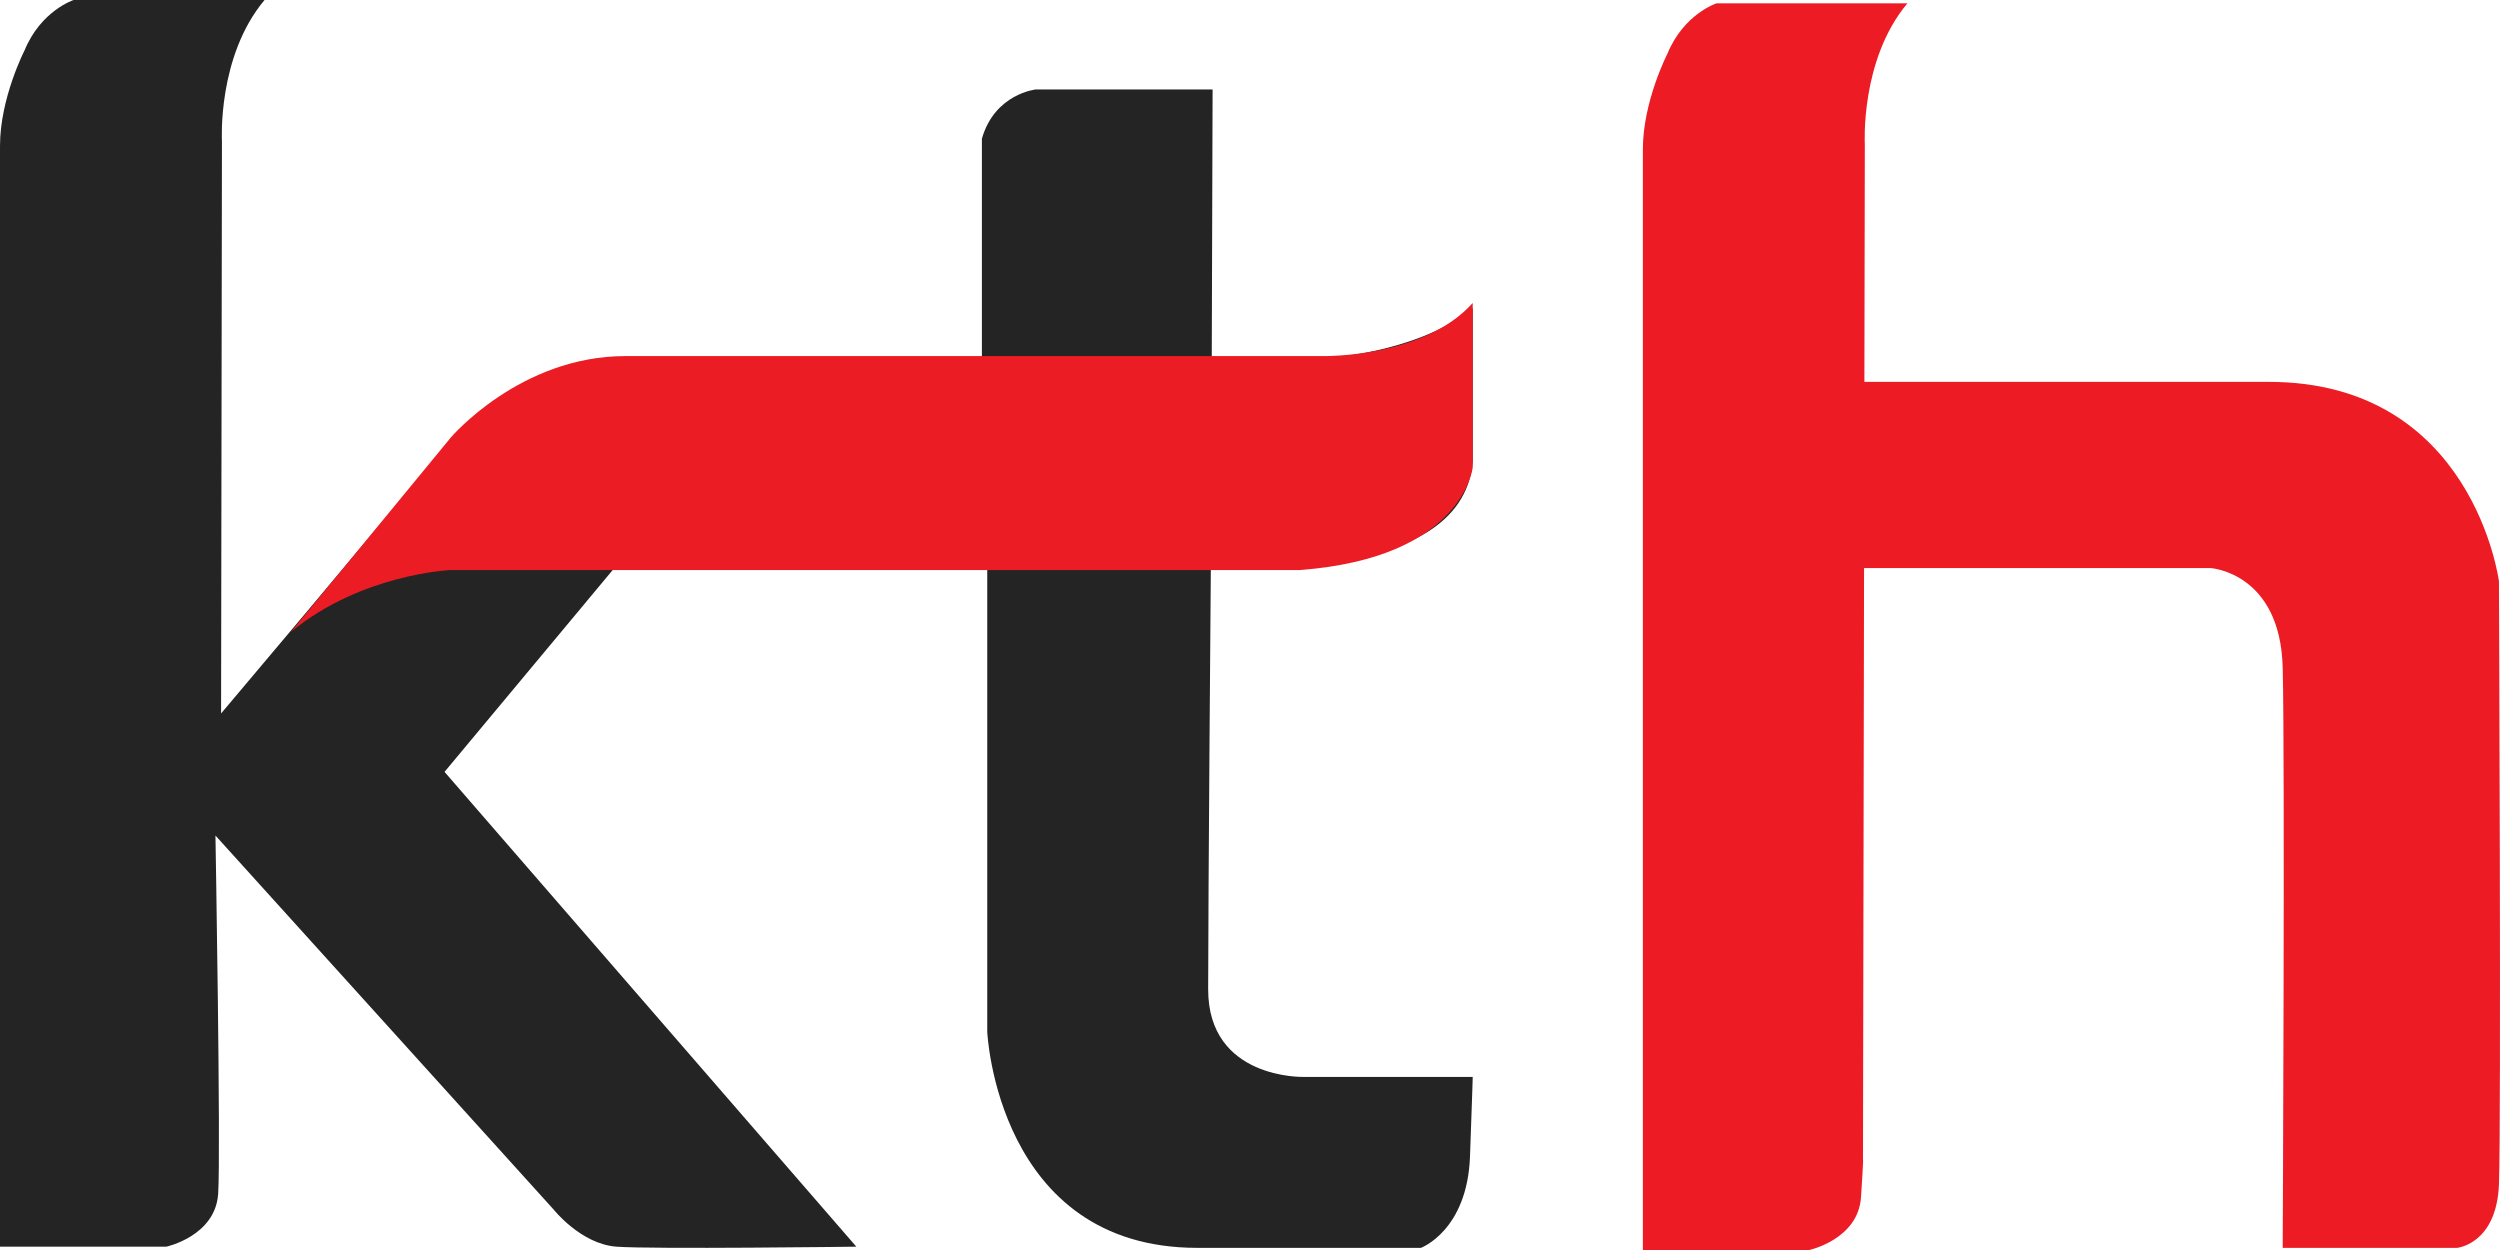 <?xml version="1.0" encoding="utf-8"?>
<!-- Generator: Adobe Illustrator 15.0.1, SVG Export Plug-In . SVG Version: 6.00 Build 0)  -->
<!DOCTYPE svg PUBLIC "-//W3C//DTD SVG 1.1//EN" "http://www.w3.org/Graphics/SVG/1.1/DTD/svg11.dtd">
<svg version="1.1" id="Layer_1" xmlns="http://www.w3.org/2000/svg" xmlns:xlink="http://www.w3.org/1999/xlink" x="0px" y="0px"
	 width="360px" height="180px" viewBox="0 0 360 180" enable-background="new 0 0 360 180" xml:space="preserve">
<path fill="#242424" d="M38.095,0H10.604c0,0-4.714,1.527-7.069,7.257c0,0-3.535,6.876-3.535,13.749c0,6.877,0,158.515,0,158.515
	h23.958c0,0,7.068-1.524,7.459-7.636c0.394-6.114-0.392-51.567-0.392-51.567l48.698,53.856c0,0,3.926,4.964,9.034,5.347
	c5.105,0.384,34.555,0,34.555,0l-59.298-68.371l25.134-30.171h53.016v67.606c0,0,1.407,31.107,30.244,31.107
	c29.162,0,32.203,0,32.203,0s6.675-2.463,7.069-13.157c0.391-10.697,0.391-11.455,0.391-11.455l-24.347-0.004
	c0,0-13.748,0.384-13.748-12.604c0-12.989,0.391-61.494,0.391-61.494s36.133,4.2,37.704-14.516V44.354c0,0-7.686,7.688-29.427,7.688
	l-8.152-0.119l0.122-39.045h-25.44c0,0-5.928,0.602-7.781,7.092v32.192H88.53c0,0-13.833-0.724-24.456,12.135
	c-10.624,12.852-32.238,38.44-32.238,38.44l0.124-82.409C31.96,20.328,31.259,8.145,38.095,0z"/>
<path fill="#EC1C24" d="M212.071,43.632v23.685c0,0-1.307,12.985-24.873,14.768H64.929c0,0-12.828,0.513-23.038,8.911l23.038-28.008
	c0,0,9.95-11.713,25.137-11.713c15.186,0,100.535,0,100.535,0S205.002,51.526,212.071,43.632z"/>
<path fill="#ED1B24" d="M268.534,20.808c0,0-0.702-12.184,6.134-20.329h-27.492c0,0-4.713,1.528-7.067,7.257
	c0,0-3.535,6.876-3.535,13.749c0,6.877,0,158.516,0,158.516h23.956c0,0,7.069-1.524,7.46-7.637c0.396-6.114,0.28-5.338,0.28-5.338"
	/>
<path fill="#ED1B24" d="M328.71,179.692h25.113c0,0,5.692-0.538,6.027-9.156c0.336-8.618,0-86.819,0-86.819
	s-3.683-28.728-33.15-28.728s-64.627,0-64.627,0v26.813h56.255c0,0,10.046,0.638,10.382,14.363
	C329.045,109.891,328.71,179.692,328.71,179.692z"/>
</svg>
